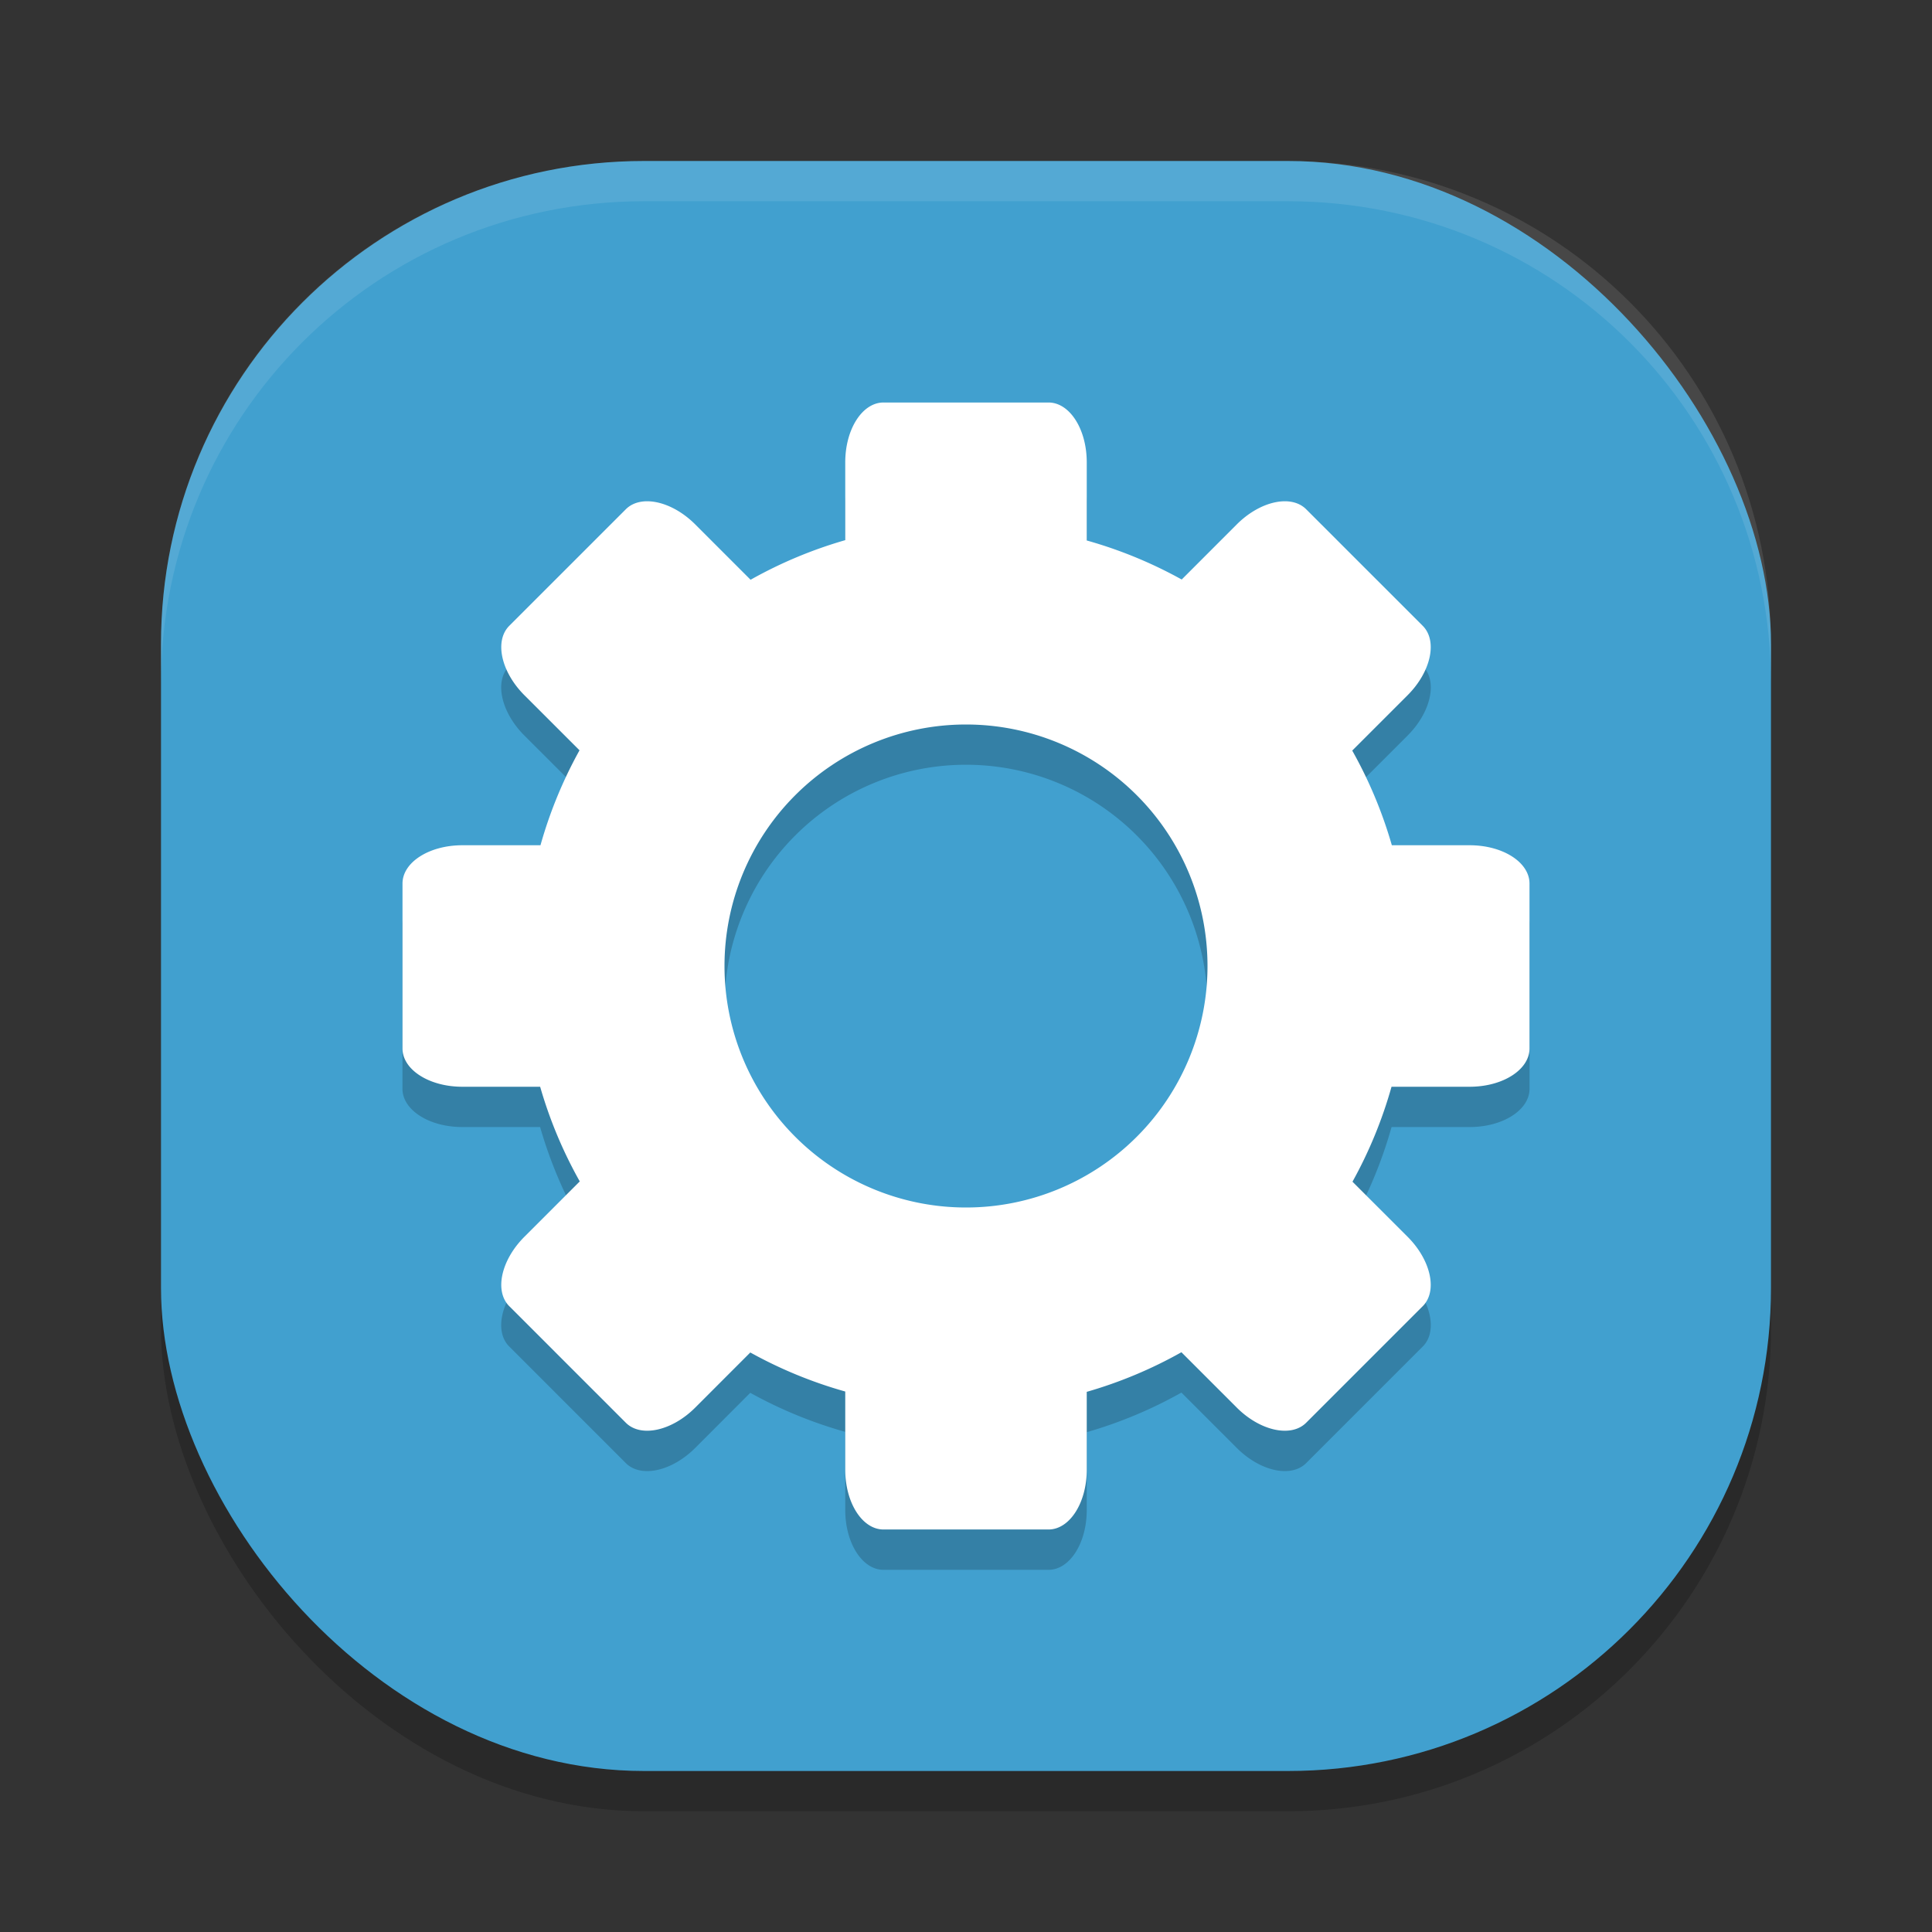 <?xml version="1.0" encoding="UTF-8" standalone="no"?>
<svg
   xmlns:dc="http://purl.org/dc/elements/1.1/"
   xmlns:cc="http://creativecommons.org/ns#"
   xmlns:rdf="http://www.w3.org/1999/02/22-rdf-syntax-ns#"
   xmlns:svg="http://www.w3.org/2000/svg"
   xmlns="http://www.w3.org/2000/svg"
   xmlns:sodipodi="http://sodipodi.sourceforge.net/DTD/sodipodi-0.dtd"
   xmlns:inkscape="http://www.inkscape.org/namespaces/inkscape"
   width="48"
   height="48"
   version="1"
   id="svg12"
   sodipodi:docname="aptana.svg"
   inkscape:version="0.92.5 (2060ec1f9f, 2020-04-08)">
  <rect width="100%" height="100%" fill="#333333" stroke="none"/>
  <defs
     id="defs16" />
  <sodipodi:namedview
     pagecolor="#ffffff"
     bordercolor="#5cadd6"
     borderopacity="1"
     objecttolerance="10"
     gridtolerance="10"
     guidetolerance="10"
     inkscape:pageopacity="0"
     inkscape:pageshadow="2"
     inkscape:window-width="783"
     inkscape:window-height="480"
     id="namedview14"
     showgrid="false"
     inkscape:zoom="4.9166667"
     inkscape:cx="24"
     inkscape:cy="24"
     inkscape:window-x="0"
     inkscape:window-y="28"
     inkscape:window-maximized="0"
     inkscape:current-layer="svg12" />
  <rect
     style="opacity:0.2"
     width="40"
     height="40"
     x="4"
     y="5"
     rx="12"
     ry="12"
     id="rect2" />
  <rect
     style="fill:#41a0cf;fill-opacity:1"
     width="40"
     height="40"
     x="4"
     y="4"
     rx="12"
     ry="12"
     id="rect4" />
  <path
     opacity=".2"
     d="m21.951 11c-0.527 0-0.951 0.662-0.951 1.486v1.934a11 11 0 0 0 -2.352 0.984l-1.375-1.375c-0.583-0.583-1.352-0.75-1.725-0.377l-2.897 2.897c-0.373 0.373-0.206 1.142 0.377 1.725l1.369 1.367a11 11 0 0 0 -0.97 2.36h-1.941c-0.825 0-1.487 0.424-1.487 0.951v4.098c0 0.527 0.662 0.951 1.486 0.951h1.934a11 11 0 0 0 0.984 2.352l-1.375 1.375c-0.583 0.583-0.75 1.352-0.377 1.725l2.897 2.897c0.373 0.373 1.142 0.206 1.725-0.377l1.367-1.369a11 11 0 0 0 2.36 0.97v1.941c0 0.825 0.424 1.487 0.951 1.487h4.098c0.527 0 0.951-0.662 0.951-1.486v-1.934a11 11 0 0 0 2.352 -0.984l1.375 1.375c0.583 0.583 1.352 0.75 1.725 0.377l2.897-2.897c0.373-0.373 0.206-1.142-0.377-1.725l-1.369-1.368a11 11 0 0 0 0.97 -2.359h1.941c0.825 0 1.487-0.424 1.487-0.951v-4.098c0-0.527-0.662-0.951-1.486-0.951h-1.934a11 11 0 0 0 -0.984 -2.352l1.375-1.375c0.583-0.583 0.75-1.352 0.377-1.725l-2.897-2.897c-0.373-0.373-1.142-0.206-1.725 0.377l-1.367 1.369a11 11 0 0 0 -2.36 -0.97v-1.941c0-0.825-0.424-1.487-0.951-1.487h-4.098zm2.049 8a6 6 0 0 1 6 6 6 6 0 0 1 -6 6 6 6 0 0 1 -6 -6 6 6 0 0 1 6 -6z"
     id="path6" />
  <path
     fill="#daedf6"
     d="m21.951 10c-0.527 0-0.951 0.662-0.951 1.486v1.934a11 11 0 0 0 -2.352 0.984l-1.375-1.375c-0.582-0.582-1.351-0.749-1.724-0.377l-2.897 2.897c-0.372 0.373-0.205 1.142 0.377 1.724l1.369 1.368a11 11 0 0 0 -0.97 2.359h-1.942c-0.824 0-1.486 0.424-1.486 0.951v4.098c0 0.527 0.662 0.951 1.486 0.951h1.934a11 11 0 0 0 0.984 2.352l-1.375 1.375c-0.582 0.582-0.749 1.351-0.377 1.724l2.897 2.897c0.373 0.372 1.142 0.205 1.724-0.377l1.368-1.369a11 11 0 0 0 2.359 0.97v1.942c0 0.824 0.424 1.486 0.951 1.486h4.098c0.527 0 0.951-0.662 0.951-1.486v-1.934a11 11 0 0 0 2.352 -0.984l1.375 1.375c0.582 0.582 1.351 0.749 1.724 0.377l2.897-2.897c0.372-0.373 0.205-1.142-0.377-1.724l-1.369-1.368a11 11 0 0 0 0.97 -2.359h1.942c0.824 0 1.486-0.424 1.486-0.951v-4.098c0-0.527-0.662-0.951-1.486-0.951h-1.934a11 11 0 0 0 -0.984 -2.352l1.375-1.375c0.582-0.582 0.749-1.351 0.377-1.724l-2.897-2.897c-0.373-0.372-1.142-0.205-1.724 0.377l-1.368 1.369a11 11 0 0 0 -2.359 -0.97v-1.942c0-0.824-0.424-1.486-0.951-1.486h-4.098zm2.049 8a6 6 0 0 1 6 6 6 6 0 0 1 -6 6 6 6 0 0 1 -6 -6 6 6 0 0 1 6 -6z"
     id="path8"
     style="fill:#ffffff;fill-opacity:1" />
  <path
     style="fill:#ffffff;opacity:0.1"
     d="M 16 4 C 9.352 4 4 9.352 4 16 L 4 17 C 4 10.352 9.352 5 16 5 L 32 5 C 38.648 5 44 10.352 44 17 L 44 16 C 44 9.352 38.648 4 32 4 L 16 4 z"
     id="path10" />
</svg>

